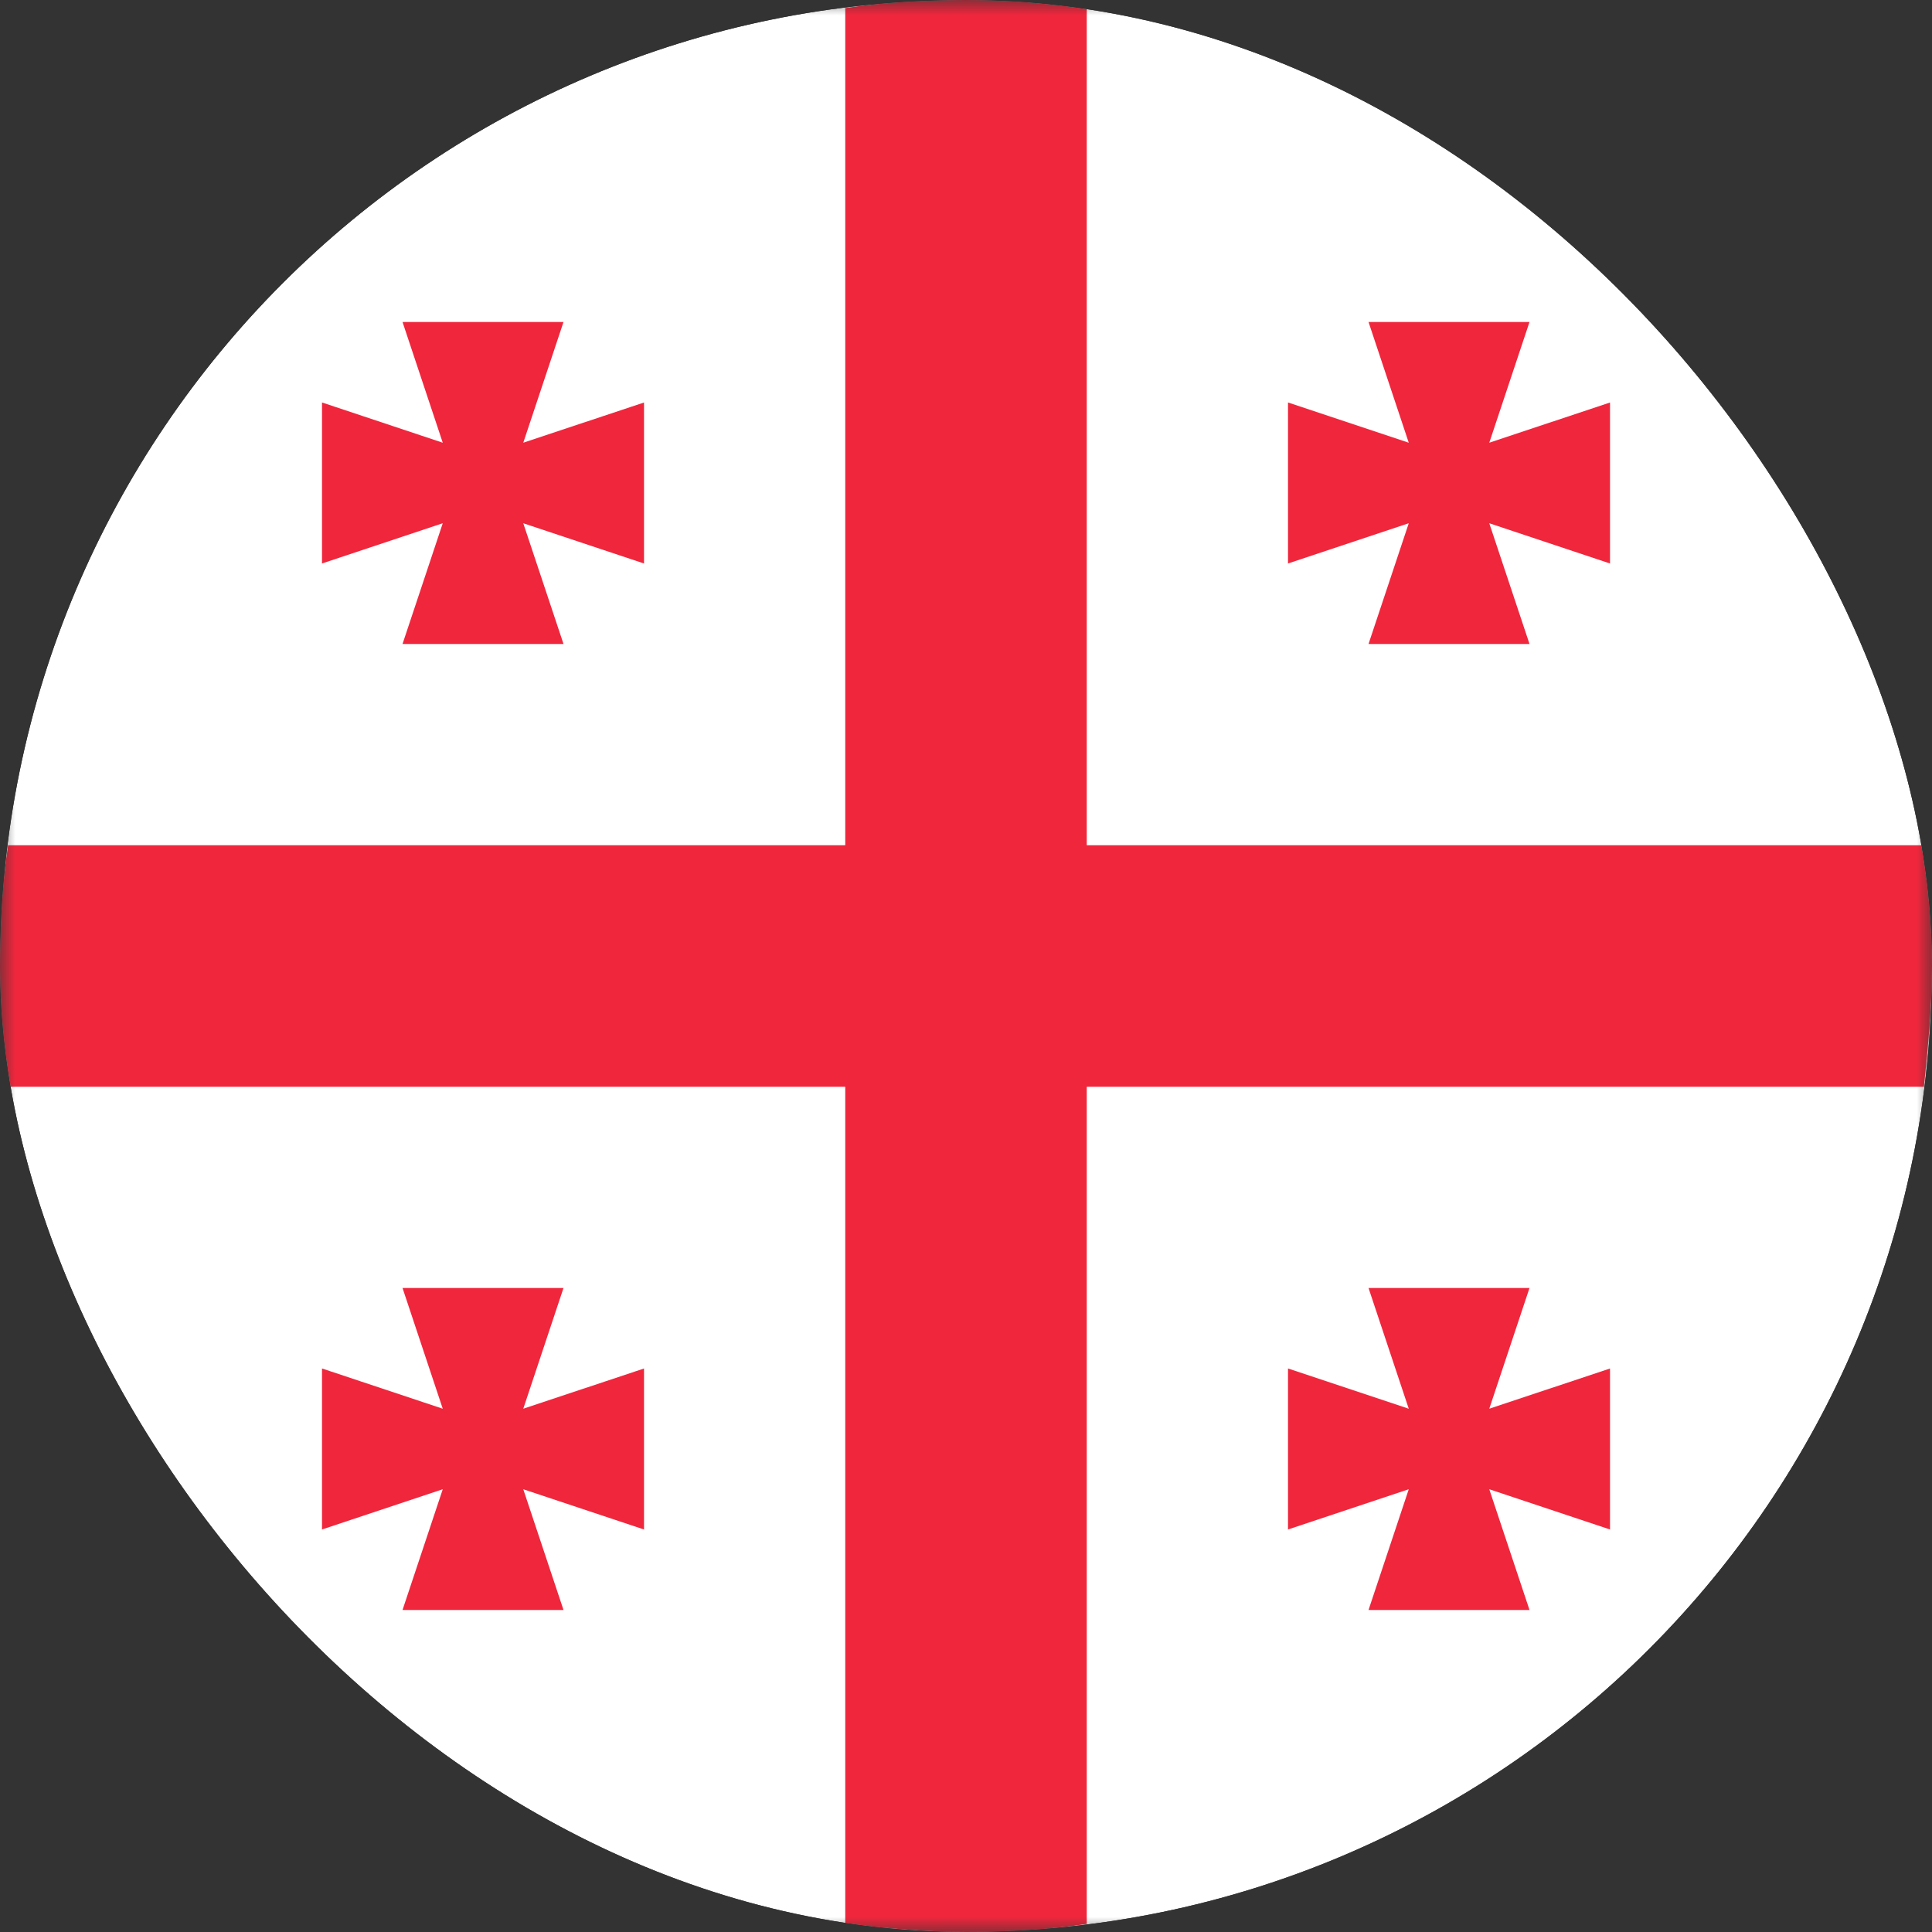 <svg width="64" height="64" viewBox="0 0 64 64" fill="none" xmlns="http://www.w3.org/2000/svg">
<rect x="0" y="0" width="64" height="64" fill="#333333" stroke="none"/>
<g clip-path="url(#clip0_3_561)">
<mask id="mask0_3_561" style="mask-type:luminance" maskUnits="userSpaceOnUse" x="0" y="0" width="64" height="64">
<path d="M64 0H0V64H64V0Z" fill="white"/>
</mask>
<g mask="url(#mask0_3_561)">
<path d="M32 64C49.673 64 64 49.673 64 32C64 14.327 49.673 0 32 0C14.327 0 0 14.327 0 32C0 49.673 14.327 64 32 64Z" fill="white"/>
<path d="M36 28V0.267C34.667 0.067 33.333 0 32 0C30.667 0 29.333 0.067 28 0.267V28H0.267C0.067 29.333 0 30.667 0 32C0 33.333 0.067 34.667 0.267 36H28V63.733C29.333 63.867 30.667 64 32 64C33.333 64 34.667 63.933 36 63.733V36H63.733C63.867 34.667 64 33.333 64 32C64 30.667 63.933 29.333 63.733 28H36Z" fill="#F0263C"/>
<path d="M21.334 13.333L17.334 14.666L18.667 10.666H13.334L14.667 14.666L10.667 13.333V18.666L14.667 17.333L13.334 21.333H18.667L17.334 17.333L21.334 18.666V13.333Z" fill="#F0263C"/>
<path d="M53.334 13.333L49.334 14.666L50.667 10.666H45.334L46.667 14.666L42.667 13.333V18.666L46.667 17.333L45.334 21.333H50.667L49.334 17.333L53.334 18.666V13.333Z" fill="#F0263C"/>
<path d="M21.334 45.333L17.334 46.666L18.667 42.666H13.334L14.667 46.666L10.667 45.333V50.666L14.667 49.333L13.334 53.333H18.667L17.334 49.333L21.334 50.666V45.333Z" fill="#F0263C"/>
<path d="M53.334 45.333L49.334 46.666L50.667 42.666H45.334L46.667 46.666L42.667 45.333V50.666L46.667 49.333L45.334 53.333H50.667L49.334 49.333L53.334 50.666V45.333Z" fill="#F0263C"/>
</g>
</g>
<defs>
<clipPath id="clip0_3_561">
<rect width="64" height="64" rx="32" fill="white"/>
</clipPath>
</defs>
</svg>
